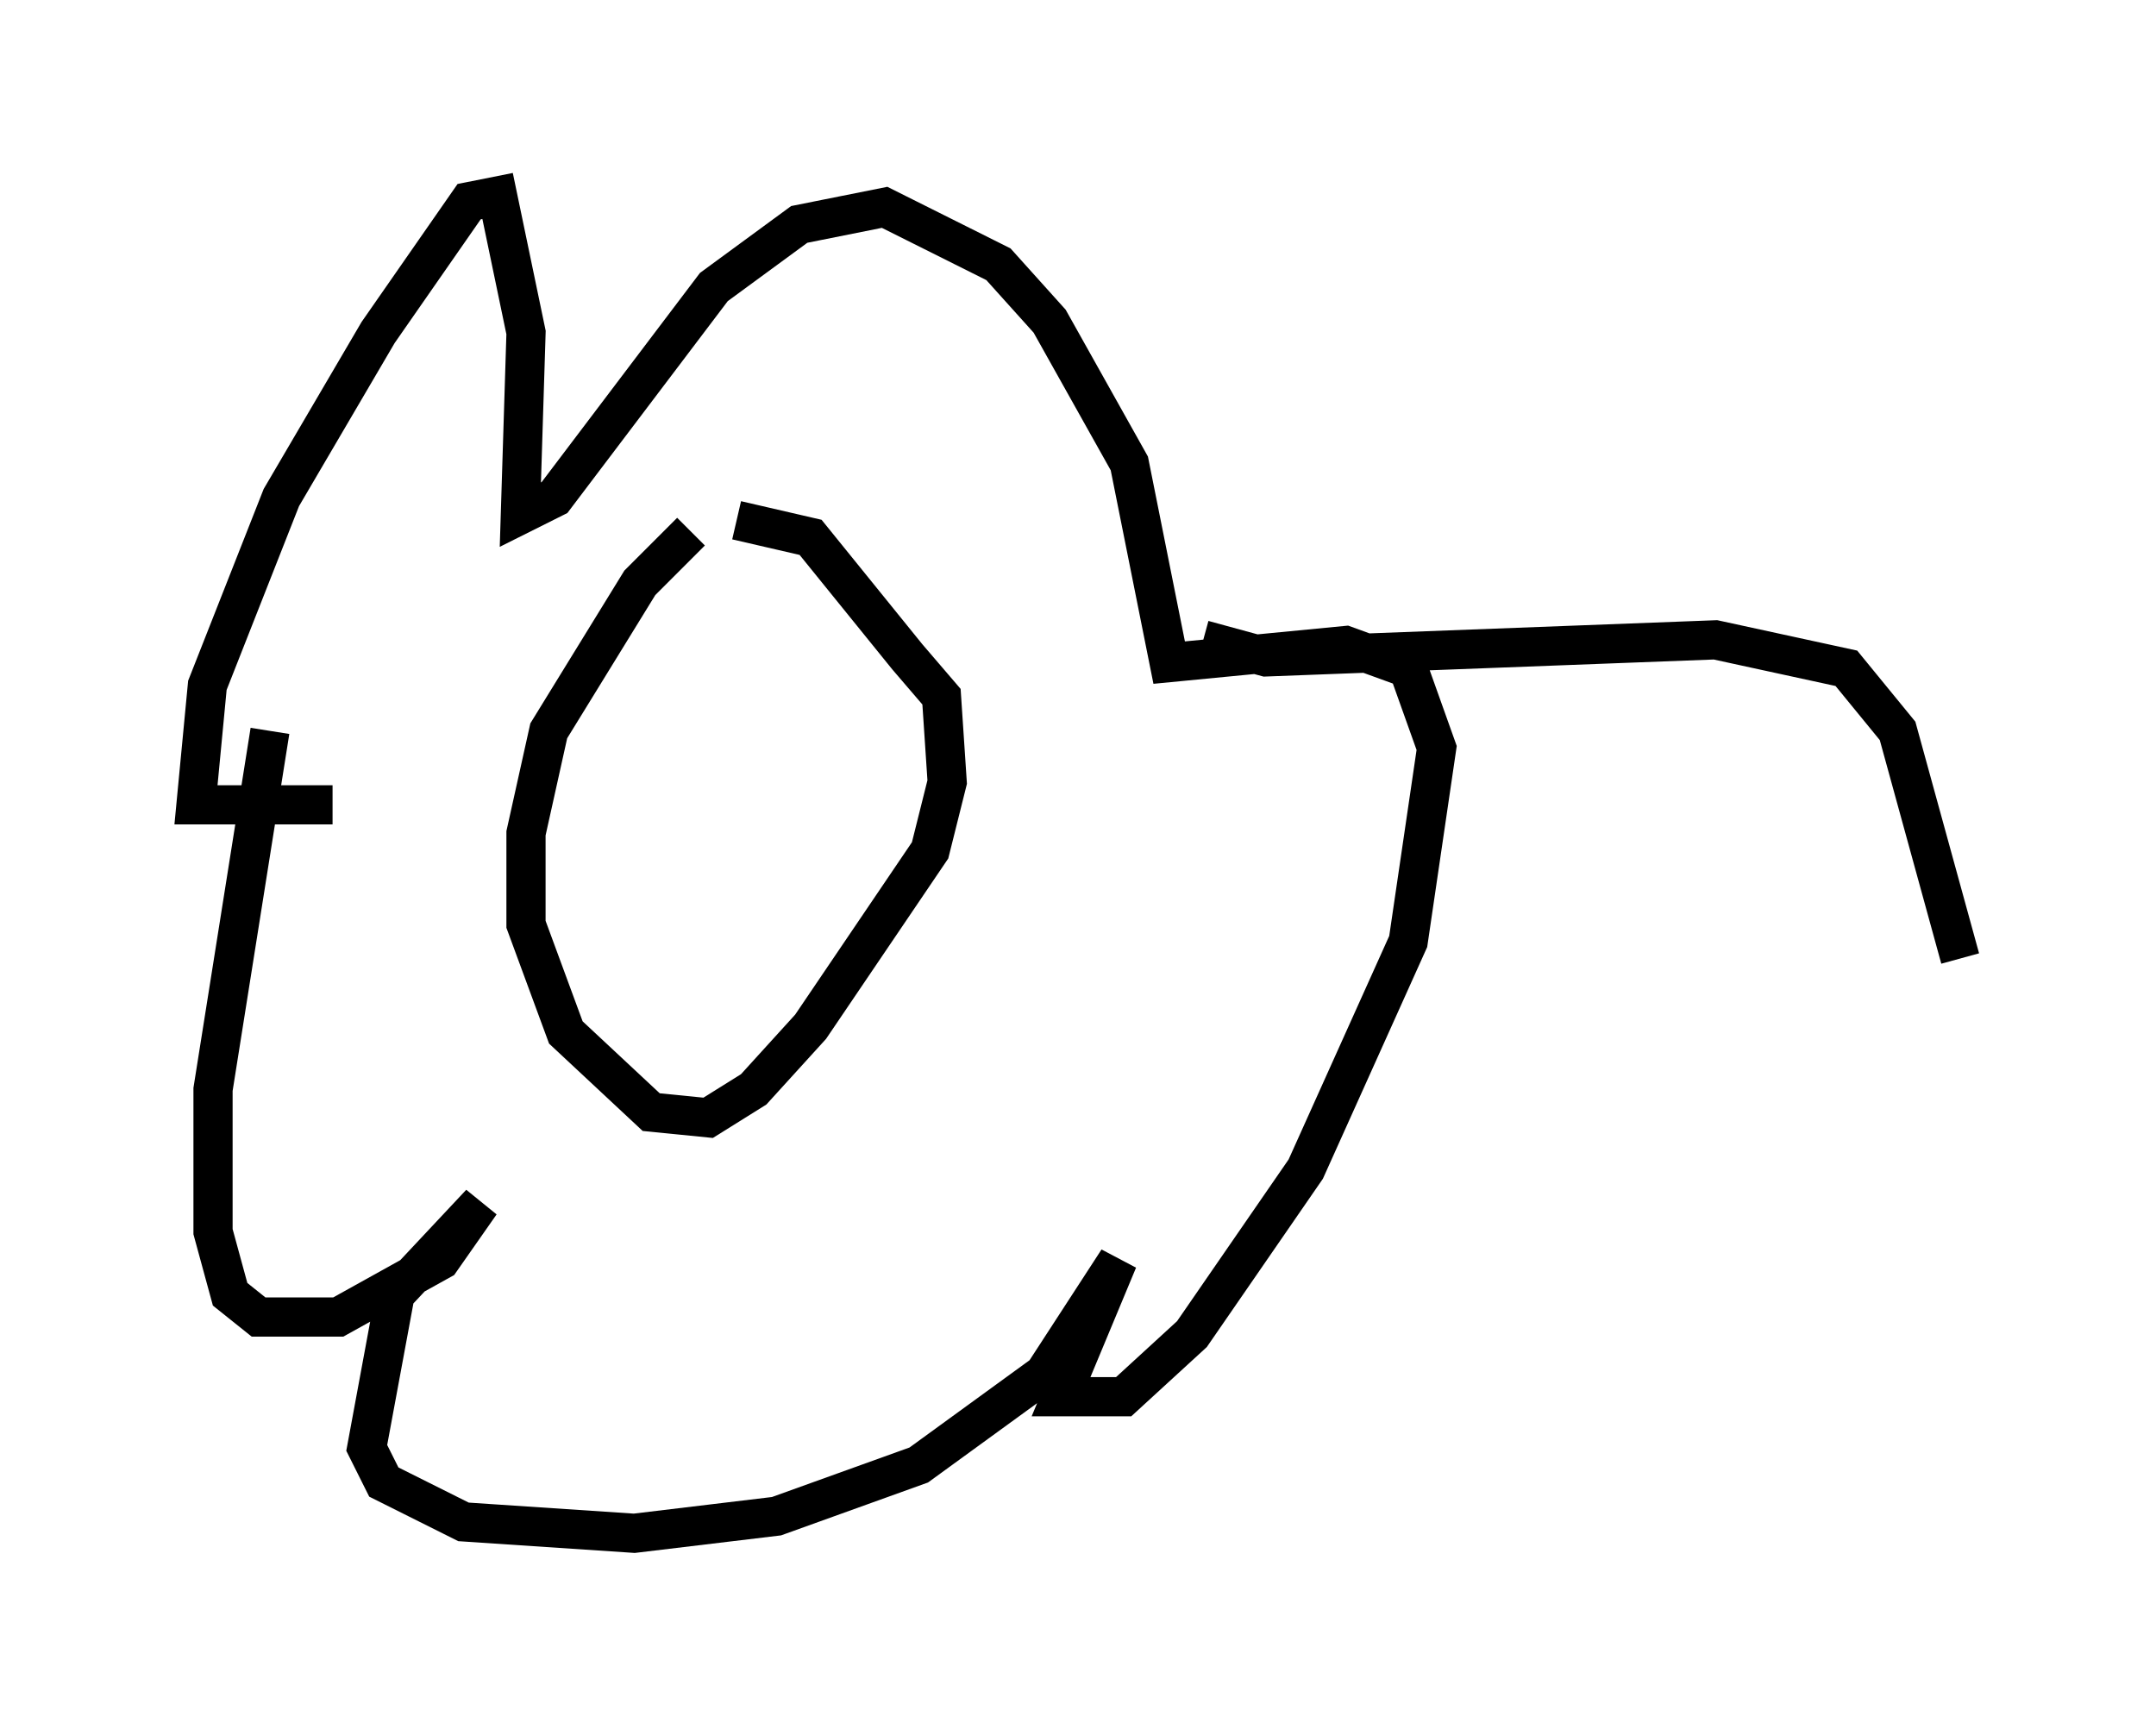 <?xml version="1.0" encoding="utf-8" ?>
<svg baseProfile="full" height="44.134" version="1.1" width="55.028" xmlns="http://www.w3.org/2000/svg" xmlns:ev="http://www.w3.org/2001/xml-events" xmlns:xlink="http://www.w3.org/1999/xlink"><defs /><rect fill="white" height="44.134" width="55.028" x="0" y="0" /><path d="M19.961, 13.134 m-2.324, 0.436 l-1.307, 1.307 -2.324, 3.777 l-0.581, 2.615 0.0, 2.324 l1.017, 2.76 2.179, 2.034 l1.453, 0.145 1.162, -0.726 l1.453, -1.598 3.05, -4.503 l0.436, -1.743 -0.145, -2.179 l-0.872, -1.017 -2.469, -3.05 l-1.888, -0.436 m-10.313, 7.263 l-3.486, 0.0 0.291, -3.05 l1.888, -4.793 2.469, -4.212 l2.324, -3.341 0.726, -0.145 l0.726, 3.486 -0.145, 4.648 l0.872, -0.436 4.067, -5.374 l2.179, -1.598 2.179, -0.436 l2.905, 1.453 1.307, 1.453 l2.034, 3.631 1.017, 5.084 l4.503, -0.436 1.598, 0.581 l0.726, 2.034 -0.726, 4.939 l-2.615, 5.81 -2.905, 4.212 l-1.743, 1.598 -1.598, 0.0 l1.453, -3.486 -1.888, 2.905 l-3.196, 2.324 -3.631, 1.307 l-3.631, 0.436 -4.358, -0.291 l-2.034, -1.017 -0.436, -0.872 l0.726, -3.922 2.179, -2.324 l-1.017, 1.453 -2.615, 1.453 l-2.034, 0.0 -0.726, -0.581 l-0.436, -1.598 0.0, -3.631 l1.453, -9.151 m23.821, -2.324 l1.598, 0.436 11.475, -0.436 l3.341, 0.726 1.307, 1.598 l1.598, 5.81 " fill="none" stroke="black" stroke-width="1" /></svg>